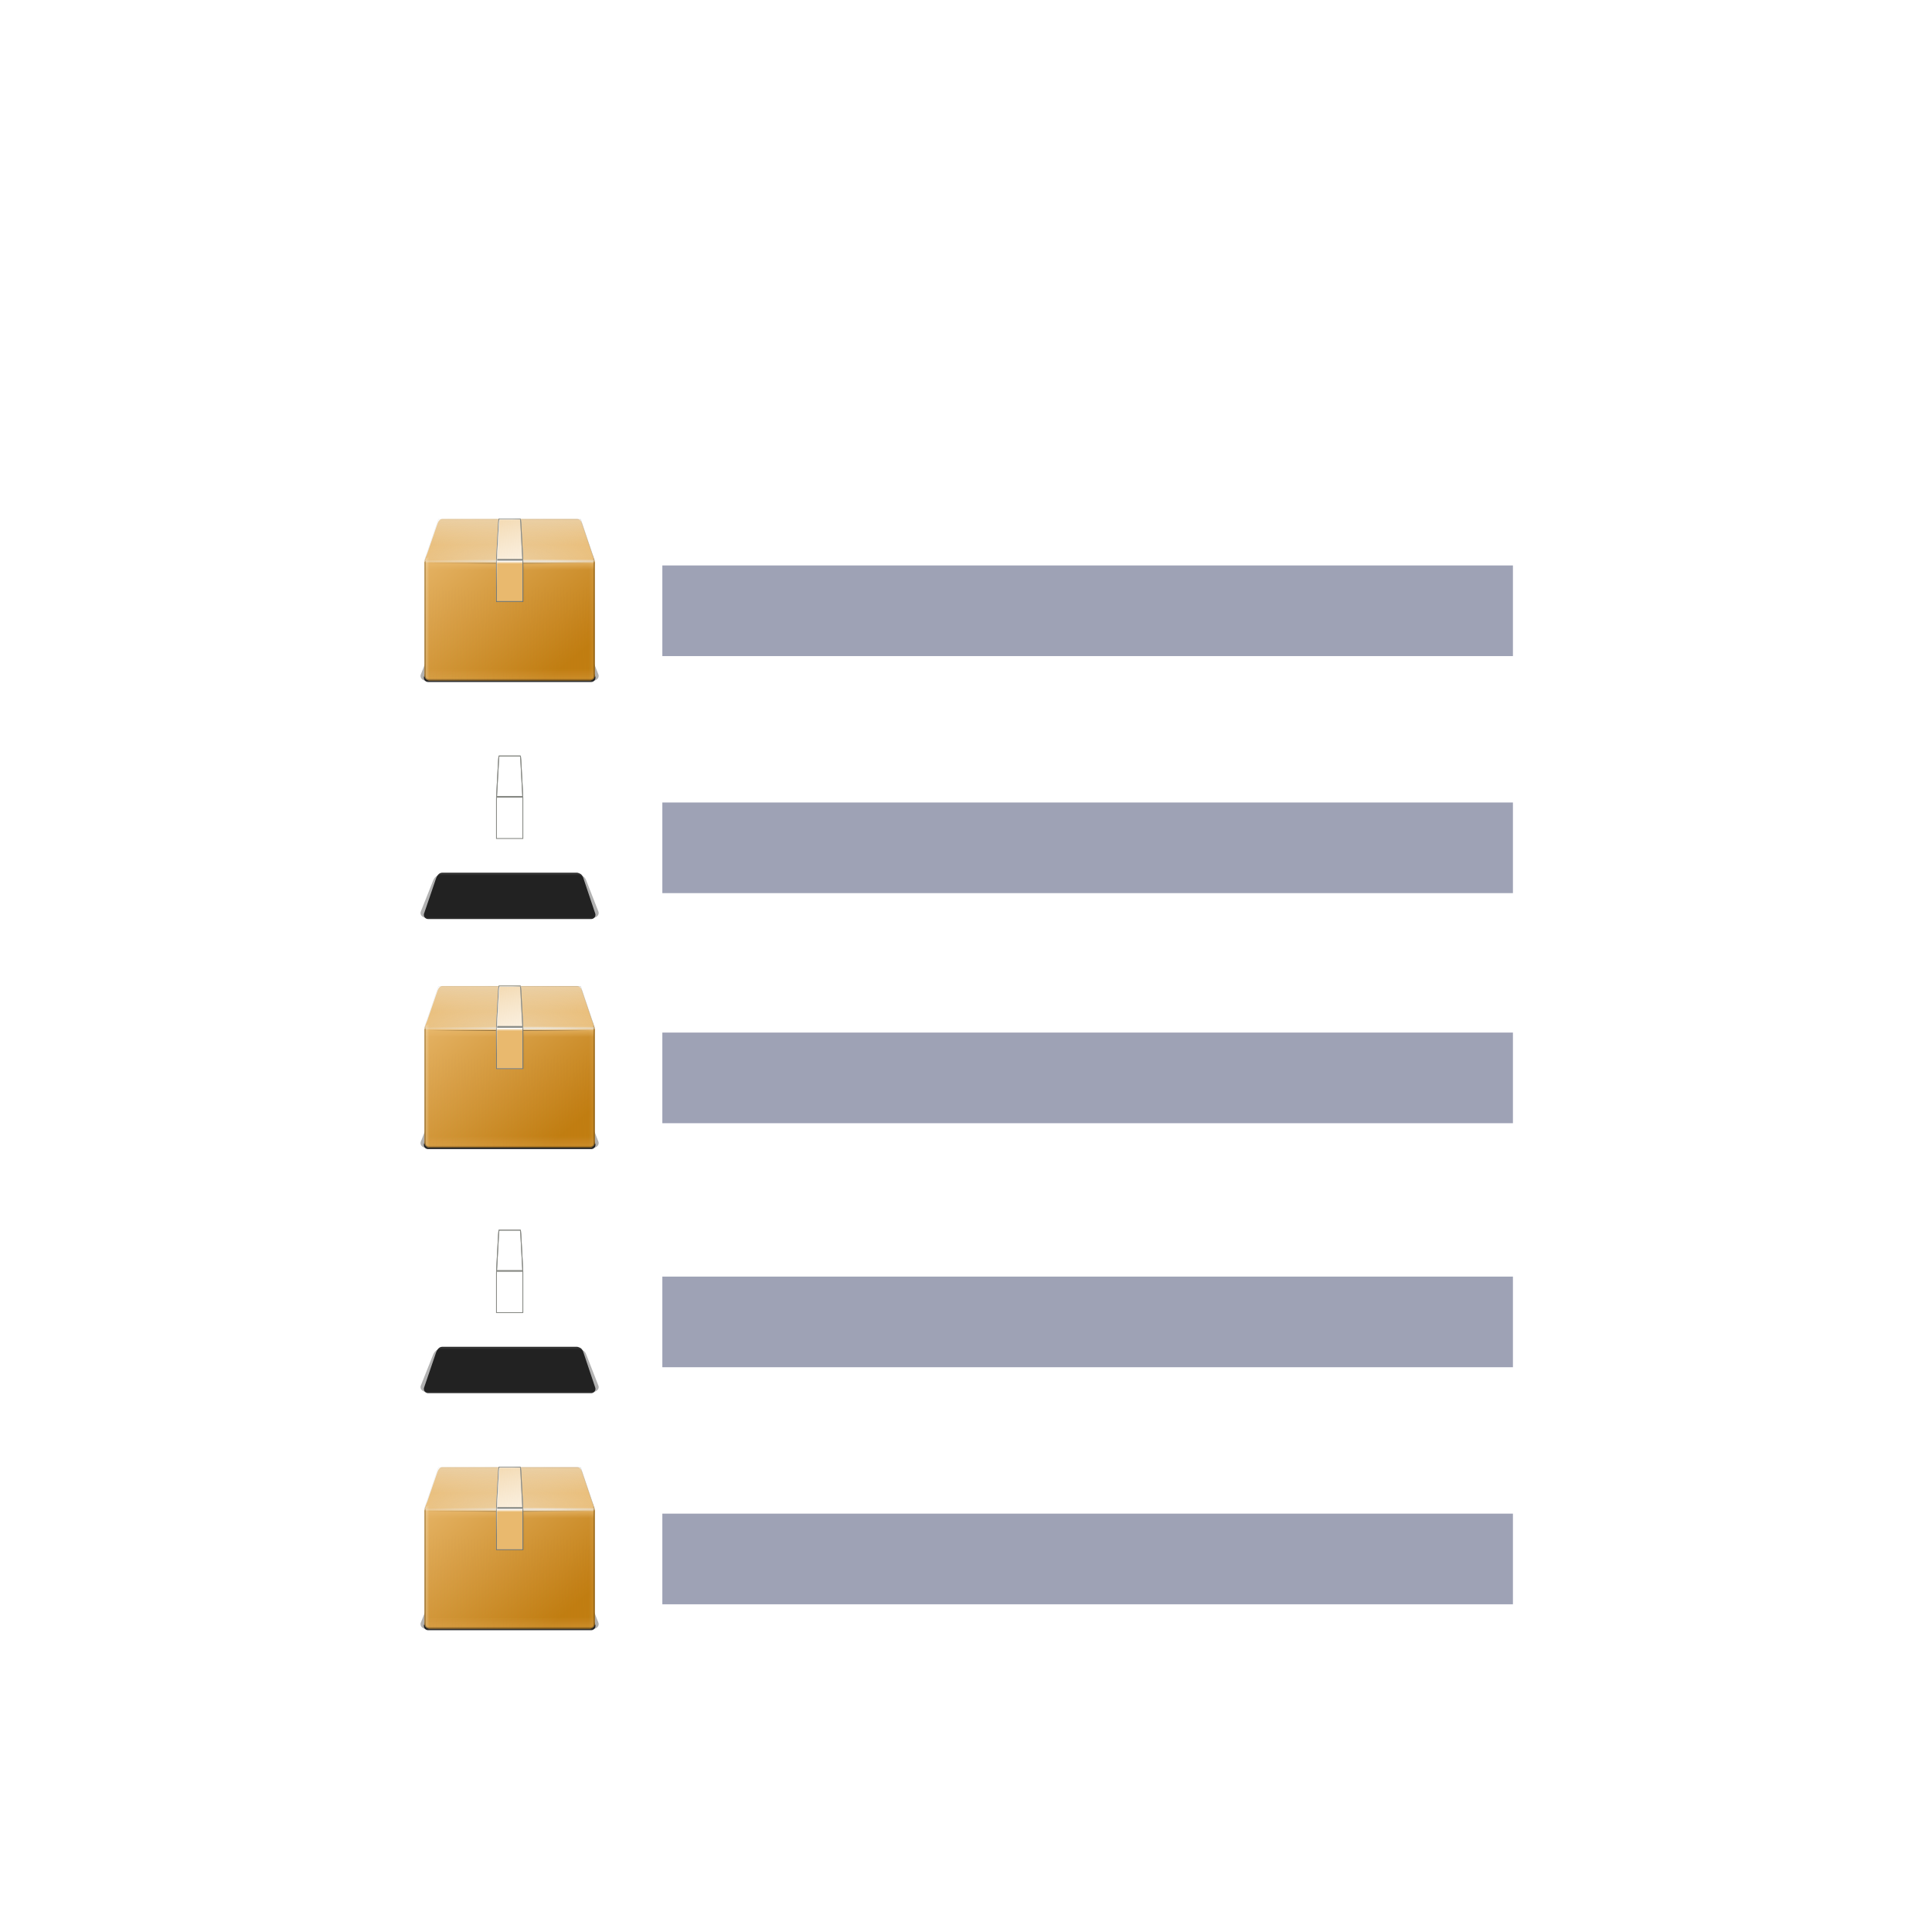 <?xml version="1.0" encoding="UTF-8" standalone="no"?>
<svg id="PaperBorder" xmlns:rdf="http://www.w3.org/1999/02/22-rdf-syntax-ns#" xmlns="http://www.w3.org/2000/svg" viewBox="0 -4.735 277.108 272.372" height="255px" width="255px" version="1.1" xmlns:cc="http://creativecommons.org/ns#" xmlns:xlink="http://www.w3.org/1999/xlink" xmlns:dc="http://purl.org/dc/elements/1.1/">
 <defs>
  <filter id="Shadow_b" style="color-interpolation-filters:sRGB" height="5.779" width="1.326" y="-2.39" x="-.163">
   <feGaussianBlur stdDeviation="11.949"/>
  </filter>
  <filter id="Shadow_a" style="color-interpolation-filters:sRGB" height="3.188" width="1.187" y="-1.094" x="-.093">
   <feGaussianBlur stdDeviation="8.257"/>
  </filter>
  <linearGradient id="a-3" y2="-127.99" gradientUnits="userSpaceOnUse" y1="200.5" x2="-104.07" x1="84">
   <stop offset="0"/>
   <stop style="stop-opacity:0" offset="1"/>
  </linearGradient>
  <filter id="b-2" style="color-interpolation-filters:sRGB">
   <feGaussianBlur stdDeviation="2.43"/>
  </filter>
  <radialGradient id="Paper_n" gradientUnits="userSpaceOnUse" cy="88.983" cx="-80.661" gradientTransform="matrix(25.306,2.1794e-6,-1.0731e-6,12.46,2199.2,-911.49)" r="18">
   <stop style="stop-color:#fff" offset="0"/>
   <stop style="stop-color:#d3d7cf" offset="1"/>
  </radialGradient>
  <radialGradient id="Paper_m" xlink:href="#Paper_a" gradientUnits="userSpaceOnUse" cy="116.47" cx="128.59" gradientTransform="matrix(3.597 -.285 .177 2.23 -355.12 -121.58)" r="92.902"/>
  <linearGradient id="Paper_a">
   <stop style="stop-color:#fff" offset="0"/>
   <stop style="stop-color:#fff;stop-opacity:0" offset="1"/>
  </linearGradient>
  <clipPath id="Paper_y" clipPathUnits="userSpaceOnUse">
   <path style="fill:url(#linearGradient6013) #000000;fill-rule:evenodd" d="m36 19c-0.563 0-1 0.437-1 1v217c0 0.563 0.437 1 1 1h184c0.563 0 1-0.437 1-1v-171c0-13.558-10.86-25.296-16.28-30.719s-17.16-16.281-30.72-16.281h-138z"/>
  </clipPath>
  <filter id="Paper_w" style="color-interpolation-filters:sRGB">
   <feGaussianBlur stdDeviation="2.025"/>
  </filter>
  <radialGradient id="Paper_l" xlink:href="#Paper_a" gradientUnits="userSpaceOnUse" cy="45.297" cx="36" gradientTransform="matrix(0,2.741,-1.88,0,120.78,-78.804)" r="84.203"/>
  <radialGradient id="Paper_k" xlink:href="#Paper_a" gradientUnits="userSpaceOnUse" cy="261.27" cx="127.75" gradientTransform="matrix(1.663 0 0 .34 -84.702 148.57)" r="92.25"/>
  <radialGradient id="Paper_j" xlink:href="#Paper_a" gradientUnits="userSpaceOnUse" cy="31.231" cx="20.48" gradientTransform="matrix(0,1.048,-3.878,0,165.49,13.855)" r="93"/>
  <radialGradient id="Paper_i" xlink:href="#Paper_a" gradientUnits="userSpaceOnUse" cy="236.25" cx="127.75" gradientTransform="matrix(1.571 0 0 1.116 -53.057 .955)" r="92.25"/>
  <radialGradient id="Paper_h" xlink:href="#Paper_b" gradientUnits="userSpaceOnUse" cy="38.58" cx="210.96" gradientTransform="matrix(1.044 0 0 .961 -12.745 6.349)" r="34.234"/>
  <linearGradient id="Paper_b">
   <stop offset="0"/>
   <stop style="stop-opacity:0" offset="1"/>
  </linearGradient>
  <filter id="Paper_x" style="color-interpolation-filters:sRGB" height="1.23" width="1.212" y="-.115" x="-.106">
   <feGaussianBlur stdDeviation="3.022"/>
  </filter>
  <mask id="Paper_o" maskUnits="userSpaceOnUse">
   <path style="fill:#fff;fill-rule:evenodd" d="m36-31c-0.563 0-1 0.437-1 1v217c0 0.563 0.437 1 1 1h184c0.563 0 1-0.437 1-1v-171c0-13.558-12.86-23.296-18.28-28.719s-15.16-18.281-28.72-18.281h-138z"/>
  </mask>
  <filter id="Paper_v" style="color-interpolation-filters:sRGB" height="1.483" width="1.483" y="-.241" x="-.241">
   <feGaussianBlur stdDeviation="4.727"/>
  </filter>
  <radialGradient id="Paper_g" xlink:href="#Paper_b" gradientUnits="userSpaceOnUse" cy="44.213" cx="196.36" gradientTransform="matrix(1 0 0 .989 0 .473)" r="23.763"/>
  <filter id="Paper_u" style="color-interpolation-filters:sRGB">
   <feGaussianBlur stdDeviation="0.272"/>
  </filter>
  <linearGradient id="Paper_q" y2="39.564" xlink:href="#Paper_b" gradientUnits="userSpaceOnUse" x2="196.45" gradientTransform="translate(-1.5,2.521)" y1="52.973" x1="190.98"/>
  <filter id="Paper_t" style="color-interpolation-filters:sRGB" height="1.262" width="1.262" y="-.131" x="-.131">
   <feGaussianBlur stdDeviation="2.566"/>
  </filter>
  <radialGradient id="Paper_f" xlink:href="#Paper_a" gradientUnits="userSpaceOnUse" cy="49.25" cx="190.88" gradientTransform="matrix(1.447,0,0,1.447,-85.751,-21.529)" r="23.5"/>
  <radialGradient id="Paper_e" gradientUnits="userSpaceOnUse" cy="45.75" cx="192.25" gradientTransform="matrix(.597 -.451 1.704 2.257 -.54 29.158)" r="23.5">
   <stop style="stop-color:#fff" offset="0"/>
   <stop style="stop-color:#e6e6e6" offset=".448"/>
   <stop style="stop-color:#cbcbcb" offset=".813"/>
   <stop style="stop-color:#dbdbdb" offset="1"/>
  </radialGradient>
  <radialGradient id="Paper_d" xlink:href="#Paper_a" gradientUnits="userSpaceOnUse" cy="27.786" cx="186.77" gradientTransform="matrix(2.115,0,0,2.928,-207.44,-53.617)" r="8.971"/>
  <filter id="Paper_s" style="color-interpolation-filters:sRGB">
   <feGaussianBlur stdDeviation="0.307"/>
  </filter>
  <radialGradient id="Paper_c" xlink:href="#Paper_a" gradientUnits="userSpaceOnUse" cy="39.762" cx="208.68" gradientTransform="matrix(.997 .073 -.117 1.595 5.2 -29.524)" r="13.625"/>
  <filter id="Paper_r" style="color-interpolation-filters:sRGB" height="1.204" width="1.063" y="-.102" x="-.032">
   <feGaussianBlur stdDeviation="0.359"/>
  </filter>
  <linearGradient id="Paper_p" y2="43.888" xlink:href="#Paper_a" gradientUnits="userSpaceOnUse" x2="189.25" y1="23.662" x1="189.25"/>
  <filter id="Box_cd" y="-.316" width="1.177" height="1.631" x="-.088">
   <feGaussianBlur stdDeviation="7.534"/>
  </filter>
  <filter id="Box_cg">
   <feGaussianBlur stdDeviation="1.281"/>
  </filter>
  <clipPath id="Box_cx" clipPathUnits="userSpaceOnUse">
   <path style="enable-background:new;fill-rule:evenodd" d="m59.875 74.344-16.688 49.531 1.094-0.219c-0.054 0.179-0.118 0.346-0.156 0.531-0.002 0.01 0.002 0.022 0 0.031-0.076 0.382-0.125 0.783-0.125 1.188v133c0 3.324 2.676 6 6 6h188.03c3.324 0 6-2.676 6-6v-133c0-0.693-0.13-1.351-0.344-1.969l0.875 0.438-16.688-49.531h-168z"/>
  </clipPath>
  <linearGradient id="Box_u" y2="76.674" gradientUnits="userSpaceOnUse" x2="52" gradientTransform="translate(14,28.406)" y1="40.482" x1="52">
   <stop style="stop-color:#ebd3ad" offset="0"/>
   <stop style="stop-color:#e9b96e" offset="1"/>
  </linearGradient>
  <linearGradient id="Box_t" y2="64" gradientUnits="userSpaceOnUse" x2="30" gradientTransform="translate(14,28.406)" y1="236" x1="174.02">
   <stop style="stop-color:#c17d11" offset="0"/>
   <stop style="stop-color:#e9b96e" offset="1"/>
  </linearGradient>
  <radialGradient id="Box_d" gradientUnits="userSpaceOnUse" cy="96" cx="136.13" gradientTransform="matrix(1.767 0 0 .024 -63.863 93.689)" r="105.23">
   <stop style="stop-color:#eeeeec" offset="0"/>
   <stop style="stop-color:#e9b96e" offset="1"/>
  </radialGradient>
  <mask id="Box_y" maskUnits="userSpaceOnUse">
   <path style="fill:url(#Box_f);fill-rule:evenodd" d="m33.406 86-2.938 8.656c-0.084 0.185-0.134 0.37-0.188 0.562-0.058 0.188-0.116 0.367-0.156 0.562-0.002 0.01 0.002 0.022 0 0.031-0.075 0.382-0.124 0.783-0.124 1.188v9h200.03v-9c0-0.831-0.166-1.625-0.469-2.344l-2.9-8.656h-193.25z"/>
  </mask>
  <linearGradient id="Box_f" y2="86" gradientUnits="userSpaceOnUse" y1="106" x2="90.25" x1="90.25">
   <stop style="stop-color:#fff;stop-opacity:0" offset="0"/>
   <stop style="stop-color:#fff" offset=".635"/>
   <stop style="stop-color:#fff" offset=".737"/>
   <stop style="stop-color:#fff;stop-opacity:0" offset="1"/>
  </linearGradient>
  <linearGradient id="Box_s" y2="192" xlink:href="#Paper_a" gradientUnits="userSpaceOnUse" x2="35.523" gradientTransform="translate(14,28.406)" y1="192" x1="29.981"/>
  <linearGradient id="Box_r" y2="222.18" gradientUnits="userSpaceOnUse" x2="97" gradientTransform="translate(14,28.406)" y1="236.06" x1="97">
   <stop style="stop-color:#e9b96e" offset="0"/>
   <stop style="stop-color:#e9b96e;stop-opacity:0" offset="1"/>
  </linearGradient>
  <linearGradient id="Box_q" y2="233.38" xlink:href="#Paper_b" gradientUnits="userSpaceOnUse" x2="125.75" gradientTransform="translate(14,28.406)" y1="235.5" x1="125.75"/>
  <linearGradient id="Box_p" y2="172.5" xlink:href="#Paper_a" gradientUnits="userSpaceOnUse" x2="223" gradientTransform="translate(14,28.406)" y1="172.5" x1="230.5"/>
  <linearGradient id="Box_o" y2="101" xlink:href="#Box_w" gradientUnits="userSpaceOnUse" x2="140" y1="300" x1="139"/>
  <linearGradient id="Box_w">
   <stop style="stop-color:#8f5902" offset="0"/>
   <stop style="stop-color:#8f5902;stop-opacity:0" offset="1"/>
  </linearGradient>
  <mask id="Box_bj" maskUnits="userSpaceOnUse">
   <path style="fill:url(#Box_ak);fill-rule:evenodd" d="m36 91c-3.324 0-6 2.676-6 6v133c0 3.324 2.676 6 6 6h188.03c3.324 0 6-2.676 6-6v-133c0-3.324-2.676-6-6-6h-188.03z"/>
  </mask>
  <pattern id="Box_ak" xlink:href="#Box_au" patternTransform="translate(-110,111)"/>
  <pattern id="Box_au" width="15" patternUnits="userSpaceOnUse" patternTransform="translate(-110,111)" height="15">
   <rect style="fill:url(#Box_ap)" height="15" width="15" y="0" x="0"/>
  </pattern>
  <pattern id="Box_ap" xlink:href="#Box_az" patternTransform="scale(.5)"/>
  <pattern id="Box_az" xlink:href="#Box_bf" patternTransform="matrix(.5 0 0 .5 -110 111)"/>
  <pattern id="Box_bf" width="30" patternUnits="userSpaceOnUse" patternTransform="translate(-110,96)" height="30">
   <rect style="fill:url(#Box_e);fill-rule:evenodd" height="30" width="30" y="0" x="0"/>
  </pattern>
  <linearGradient id="Box_e" y2="106" gradientUnits="userSpaceOnUse" y1="106" gradientTransform="matrix(.75 0 0 .75 82.5 -64.5)" x2="-70" x1="-110">
   <stop style="stop-color:#fff" offset="0"/>
   <stop style="stop-color:#fff;stop-opacity:0" offset=".125"/>
   <stop style="stop-color:#fff" offset=".25"/>
   <stop style="stop-color:#fff;stop-opacity:0" offset=".375"/>
   <stop style="stop-color:#fff" offset=".5"/>
   <stop style="stop-color:#fff;stop-opacity:0" offset=".625"/>
   <stop style="stop-color:#fff" offset=".75"/>
   <stop style="stop-color:#fff;stop-opacity:0" offset=".875"/>
   <stop style="stop-color:#fff" offset="1"/>
  </linearGradient>
  <radialGradient id="Box_c" gradientUnits="userSpaceOnUse" cy="96" cx="123.93" gradientTransform="matrix(.566 0 0 .024 84.965 93.689)" r="105.23">
   <stop style="stop-color:#eeeeec" offset="0"/>
   <stop style="stop-color:#fff;stop-opacity:0" offset="1"/>
  </radialGradient>
  <linearGradient id="Box_n" y2="192.14" xlink:href="#Box_w" gradientUnits="userSpaceOnUse" x2="46" y1="192.14" x1="44"/>
  <linearGradient id="Box_m" y2="192.14" xlink:href="#Box_w" gradientUnits="userSpaceOnUse" x2="46" gradientTransform="translate(-287.94)" y1="192.14" x1="44"/>
  <linearGradient id="Box_l" y2="21.5" xlink:href="#Paper_b" gradientUnits="userSpaceOnUse" x2="117" y1="221.5" x1="189"/>
  <filter id="Box_cn">
   <feGaussianBlur stdDeviation="2.161"/>
  </filter>
  <linearGradient id="Box_k" y2="123" xlink:href="#Paper_b" gradientUnits="userSpaceOnUse" x2="-84" gradientTransform="translate(221)" y1="132.9" x1="-84"/>
  <filter id="Box_bx" y="-.04" width="1.244" height="1.08" x="-.122">
   <feGaussianBlur stdDeviation="1.625"/>
  </filter>
  <radialGradient id="Box_b" gradientUnits="userSpaceOnUse" cy="199.67" cx="129.71" gradientTransform="matrix(1.608 0 0 .562 334.96 15.302)" r="100.02">
   <stop style="stop-color:#eeeeec" offset="0"/>
   <stop style="stop-color:#eeeeec;stop-opacity:0" offset="1"/>
  </radialGradient>
  <radialGradient id="Box_a" xlink:href="#Paper_b" gradientUnits="userSpaceOnUse" cy="30.515" cx="554.02" gradientTransform="matrix(1.065 0 0 .009 -40.11 128.13)" r="95.891"/>
  <clipPath id="Box_cr" clipPathUnits="userSpaceOnUse">
   <path style="enable-background:new;fill:#808080;fill-rule:evenodd" d="m-88.625 74c-0.531 0-0.782 3.092-0.938 5.969l-2.344 42.5c-0.053 0.737-0.05 1.52-0.062 2.312h-0.031v47.219h32v-47.219l-0.062-2.312-2.344-43.22c-0.155-2.877-0.407-5.25-0.938-5.25h-25.281z"/>
  </clipPath>
  <linearGradient id="Box_j" y2="127.26" gradientUnits="userSpaceOnUse" y1="120.99" x2="-76" x1="-76">
   <stop style="stop-color:#fff" offset="0"/>
   <stop style="stop-color:#fff" offset=".5"/>
   <stop style="stop-color:#e9b96e" offset="1"/>
  </linearGradient>
  <linearGradient id="Box_i" y2="220" gradientUnits="userSpaceOnUse" y1="13.246" x2="-31.75" x1="-91.906">
   <stop style="stop-color:#e9b96e" offset="0"/>
   <stop style="stop-color:#fff;stop-opacity:0" offset="1"/>
  </linearGradient>
  <linearGradient id="Box_h" y2="126.51" gradientUnits="userSpaceOnUse" y1="121.24" x2="-76" x1="-76">
   <stop style="stop-color:#888a85" offset="0"/>
   <stop style="stop-color:#eeeeec" offset=".5"/>
   <stop style="stop-color:#2e3436" offset="1"/>
  </linearGradient>
  <filter id="Box_af">
   <feGaussianBlur stdDeviation="0.335"/>
  </filter>
  <linearGradient id="Box_g" y2="123.25" xlink:href="#Paper_a" gradientUnits="userSpaceOnUse" x2="-77.5" y1="117.25" x1="-91.25"/>
  <filter id="Boxlines_ce" y="-.316" width="1.177" height="1.631" x="-.088">
   <feGaussianBlur stdDeviation="7.534"/>
  </filter>
  <filter id="Boxlines_cj">
   <feGaussianBlur stdDeviation="1.281"/>
  </filter>
  <clipPath id="Boxlines_cy" clipPathUnits="userSpaceOnUse">
   <path style="enable-background:new;fill-rule:evenodd" d="m59.875 74.344-16.688 49.531 1.094-0.219c-0.054 0.179-0.118 0.346-0.156 0.531-0.002 0.01 0.002 0.022 0 0.031-0.076 0.382-0.125 0.783-0.125 1.188v133c0 3.324 2.676 6 6 6h188.03c3.324 0 6-2.676 6-6v-133c0-0.693-0.13-1.351-0.344-1.969l0.875 0.438-16.688-49.531h-168z"/>
  </clipPath>
  <mask id="Boxlines_ac" maskUnits="userSpaceOnUse">
   <path style="fill:url(#Box_f);fill-rule:evenodd" d="m33.406 86-2.938 8.656c-0.084 0.185-0.134 0.37-0.188 0.562-0.058 0.188-0.116 0.367-0.156 0.562-0.002 0.01 0.002 0.022 0 0.031-0.075 0.382-0.124 0.783-0.124 1.188v9h200.03v-9c0-0.831-0.166-1.625-0.469-2.344l-2.9-8.656h-193.25z"/>
  </mask>
  <mask id="Boxlines_bl" maskUnits="userSpaceOnUse">
   <path style="fill:url(#Boxlines_am);fill-rule:evenodd" d="m36 91c-3.324 0-6 2.676-6 6v133c0 3.324 2.676 6 6 6h188.03c3.324 0 6-2.676 6-6v-133c0-3.324-2.676-6-6-6h-188.03z"/>
  </mask>
  <pattern id="Boxlines_am" xlink:href="#Boxlines_aw" patternTransform="translate(-110,111)"/>
  <pattern id="Boxlines_aw" width="15" patternUnits="userSpaceOnUse" patternTransform="translate(-110,111)" height="15">
   <rect style="fill:url(#Boxlines_ar)" height="15" width="15" y="0" x="0"/>
  </pattern>
  <pattern id="Boxlines_ar" xlink:href="#Boxlines_bb" patternTransform="scale(.5)"/>
  <pattern id="Boxlines_bb" xlink:href="#Boxlines_bg" patternTransform="matrix(.5 0 0 .5 -110 111)"/>
  <pattern id="Boxlines_bg" width="30" patternUnits="userSpaceOnUse" patternTransform="translate(-110,96)" height="30">
   <rect style="fill:url(#Box_e);fill-rule:evenodd" height="30" width="30" y="0" x="0"/>
  </pattern>
  <filter id="Boxlines_co">
   <feGaussianBlur stdDeviation="2.161"/>
  </filter>
  <filter id="Boxlines_bz" y="-.04" width="1.244" height="1.08" x="-.122">
   <feGaussianBlur stdDeviation="1.625"/>
  </filter>
  <clipPath id="Boxlines_ct" clipPathUnits="userSpaceOnUse">
   <path style="enable-background:new;fill:#808080;fill-rule:evenodd" d="m-88.625 74c-0.531 0-0.782 3.092-0.938 5.969l-2.344 42.5c-0.053 0.737-0.05 1.52-0.062 2.312h-0.031v47.219h32v-47.219l-0.062-2.312-2.344-43.22c-0.155-2.877-0.407-5.25-0.938-5.25h-25.281z"/>
  </clipPath>
  <filter id="Boxlines_ah">
   <feGaussianBlur stdDeviation="0.335"/>
  </filter>
  <filter id="Boxlines_cc" y="-.316" width="1.177" height="1.631" x="-.088">
   <feGaussianBlur stdDeviation="7.534"/>
  </filter>
  <filter id="Boxlines_ch">
   <feGaussianBlur stdDeviation="1.281"/>
  </filter>
  <clipPath id="Boxlines_cv" clipPathUnits="userSpaceOnUse">
   <path style="enable-background:new;fill-rule:evenodd" d="m59.875 74.344-16.688 49.531 1.094-0.219c-0.054 0.179-0.118 0.346-0.156 0.531-0.002 0.01 0.002 0.022 0 0.031-0.076 0.382-0.125 0.783-0.125 1.188v133c0 3.324 2.676 6 6 6h188.03c3.324 0 6-2.676 6-6v-133c0-0.693-0.13-1.351-0.344-1.969l0.875 0.438-16.688-49.531h-168z"/>
  </clipPath>
  <mask id="Boxlines_ab" maskUnits="userSpaceOnUse">
   <path style="fill:url(#Box_f);fill-rule:evenodd" d="m33.406 86-2.938 8.656c-0.084 0.185-0.134 0.37-0.188 0.562-0.058 0.188-0.116 0.367-0.156 0.562-0.002 0.01 0.002 0.022 0 0.031-0.075 0.382-0.124 0.783-0.124 1.188v9h200.03v-9c0-0.831-0.166-1.625-0.469-2.344l-2.9-8.656h-193.25z"/>
  </mask>
  <mask id="Boxlines_bk" maskUnits="userSpaceOnUse">
   <path style="fill:url(#Boxlines_al);fill-rule:evenodd" d="m36 91c-3.324 0-6 2.676-6 6v133c0 3.324 2.676 6 6 6h188.03c3.324 0 6-2.676 6-6v-133c0-3.324-2.676-6-6-6h-188.03z"/>
  </mask>
  <pattern id="Boxlines_al" xlink:href="#Boxlines_as" patternTransform="translate(-110,111)"/>
  <pattern id="Boxlines_as" width="15" patternUnits="userSpaceOnUse" patternTransform="translate(-110,111)" height="15">
   <rect style="fill:url(#Boxlines_an)" height="15" width="15" y="0" x="0"/>
  </pattern>
  <pattern id="Boxlines_an" xlink:href="#Boxlines_ax" patternTransform="scale(.5)"/>
  <pattern id="Boxlines_ax" xlink:href="#Boxlines_bd" patternTransform="matrix(.5 0 0 .5 -110 111)"/>
  <pattern id="Boxlines_bd" width="30" patternUnits="userSpaceOnUse" patternTransform="translate(-110,96)" height="30">
   <rect style="fill:url(#Box_e);fill-rule:evenodd" height="30" width="30" y="0" x="0"/>
  </pattern>
  <filter id="Boxlines_cl">
   <feGaussianBlur stdDeviation="2.161"/>
  </filter>
  <filter id="Boxlines_by" y="-.04" width="1.244" height="1.08" x="-.122">
   <feGaussianBlur stdDeviation="1.625"/>
  </filter>
  <clipPath id="Boxlines_cs" clipPathUnits="userSpaceOnUse">
   <path style="enable-background:new;fill:#808080;fill-rule:evenodd" d="m-88.625 74c-0.531 0-0.782 3.092-0.938 5.969l-2.344 42.5c-0.053 0.737-0.05 1.52-0.062 2.312h-0.031v47.219h32v-47.219l-0.062-2.312-2.344-43.22c-0.155-2.877-0.407-5.25-0.938-5.25h-25.281z"/>
  </clipPath>
  <filter id="Boxlines_ag">
   <feGaussianBlur stdDeviation="0.335"/>
  </filter>
  <filter id="Boxlines_cd" y="-.316" width="1.177" height="1.631" x="-.088">
   <feGaussianBlur stdDeviation="7.534"/>
  </filter>
  <filter id="Boxlines_cg">
   <feGaussianBlur stdDeviation="1.281"/>
  </filter>
  <clipPath id="Boxlines_cx" clipPathUnits="userSpaceOnUse">
   <path style="enable-background:new;fill-rule:evenodd" d="m59.875 74.344-16.688 49.531 1.094-0.219c-0.054 0.179-0.118 0.346-0.156 0.531-0.002 0.01 0.002 0.022 0 0.031-0.076 0.382-0.125 0.783-0.125 1.188v133c0 3.324 2.676 6 6 6h188.03c3.324 0 6-2.676 6-6v-133c0-0.693-0.13-1.351-0.344-1.969l0.875 0.438-16.688-49.531h-168z"/>
  </clipPath>
  <mask id="Boxlines_y" maskUnits="userSpaceOnUse">
   <path style="fill:url(#Box_f);fill-rule:evenodd" d="m33.406 86-2.938 8.656c-0.084 0.185-0.134 0.37-0.188 0.562-0.058 0.188-0.116 0.367-0.156 0.562-0.002 0.01 0.002 0.022 0 0.031-0.075 0.382-0.124 0.783-0.124 1.188v9h200.03v-9c0-0.831-0.166-1.625-0.469-2.344l-2.9-8.656h-193.25z"/>
  </mask>
  <mask id="Boxlines_bj" maskUnits="userSpaceOnUse">
   <path style="fill:url(#Boxlines_ak);fill-rule:evenodd" d="m36 91c-3.324 0-6 2.676-6 6v133c0 3.324 2.676 6 6 6h188.03c3.324 0 6-2.676 6-6v-133c0-3.324-2.676-6-6-6h-188.03z"/>
  </mask>
  <pattern id="Boxlines_ak" xlink:href="#Boxlines_au" patternTransform="translate(-110,111)"/>
  <pattern id="Boxlines_au" width="15" patternUnits="userSpaceOnUse" patternTransform="translate(-110,111)" height="15">
   <rect style="fill:url(#Boxlines_ap)" height="15" width="15" y="0" x="0"/>
  </pattern>
  <pattern id="Boxlines_ap" xlink:href="#Boxlines_az" patternTransform="scale(.5)"/>
  <pattern id="Boxlines_az" xlink:href="#Boxlines_bf" patternTransform="matrix(.5 0 0 .5 -110 111)"/>
  <pattern id="Boxlines_bf" width="30" patternUnits="userSpaceOnUse" patternTransform="translate(-110,96)" height="30">
   <rect style="fill:url(#Box_e);fill-rule:evenodd" height="30" width="30" y="0" x="0"/>
  </pattern>
  <filter id="Boxlines_cn">
   <feGaussianBlur stdDeviation="2.161"/>
  </filter>
  <filter id="Boxlines_bx" y="-.04" width="1.244" height="1.08" x="-.122">
   <feGaussianBlur stdDeviation="1.625"/>
  </filter>
  <clipPath id="Boxlines_cr" clipPathUnits="userSpaceOnUse">
   <path style="enable-background:new;fill:#808080;fill-rule:evenodd" d="m-88.625 74c-0.531 0-0.782 3.092-0.938 5.969l-2.344 42.5c-0.053 0.737-0.05 1.52-0.062 2.312h-0.031v47.219h32v-47.219l-0.062-2.312-2.344-43.22c-0.155-2.877-0.407-5.25-0.938-5.25h-25.281z"/>
  </clipPath>
  <filter id="Boxlines_af">
   <feGaussianBlur stdDeviation="0.335"/>
  </filter>
  <filter id="Boxlines_cb" y="-.316" width="1.177" height="1.631" x="-.088">
   <feGaussianBlur stdDeviation="7.534"/>
  </filter>
  <filter id="Boxlines_ci">
   <feGaussianBlur stdDeviation="1.281"/>
  </filter>
  <clipPath id="Boxlines_cu" clipPathUnits="userSpaceOnUse">
   <path style="enable-background:new;fill-rule:evenodd" d="m59.875 74.344-16.688 49.531 1.094-0.219c-0.054 0.179-0.118 0.346-0.156 0.531-0.002 0.01 0.002 0.022 0 0.031-0.076 0.382-0.125 0.783-0.125 1.188v133c0 3.324 2.676 6 6 6h188.03c3.324 0 6-2.676 6-6v-133c0-0.693-0.13-1.351-0.344-1.969l0.875 0.438-16.688-49.531h-168z"/>
  </clipPath>
  <mask id="Boxlines_z" maskUnits="userSpaceOnUse">
   <path style="fill:url(#Box_f);fill-rule:evenodd" d="m33.406 86-2.938 8.656c-0.084 0.185-0.134 0.37-0.188 0.562-0.058 0.188-0.116 0.367-0.156 0.562-0.002 0.01 0.002 0.022 0 0.031-0.075 0.382-0.124 0.783-0.124 1.188v9h200.03v-9c0-0.831-0.166-1.625-0.469-2.344l-2.9-8.656h-193.25z"/>
  </mask>
  <mask id="Boxlines_bh" maskUnits="userSpaceOnUse">
   <path style="fill:url(#Boxlines_ai);fill-rule:evenodd" d="m36 91c-3.324 0-6 2.676-6 6v133c0 3.324 2.676 6 6 6h188.03c3.324 0 6-2.676 6-6v-133c0-3.324-2.676-6-6-6h-188.03z"/>
  </mask>
  <pattern id="Boxlines_ai" xlink:href="#Boxlines_at" patternTransform="translate(-110,111)"/>
  <pattern id="Boxlines_at" width="15" patternUnits="userSpaceOnUse" patternTransform="translate(-110,111)" height="15">
   <rect style="fill:url(#Boxlines_aq)" height="15" width="15" y="0" x="0"/>
  </pattern>
  <pattern id="Boxlines_aq" xlink:href="#Boxlines_ba" patternTransform="scale(.5)"/>
  <pattern id="Boxlines_ba" xlink:href="#Boxlines_be" patternTransform="matrix(.5 0 0 .5 -110 111)"/>
  <pattern id="Boxlines_be" width="30" patternUnits="userSpaceOnUse" patternTransform="translate(-110,96)" height="30">
   <rect style="fill:url(#Box_e);fill-rule:evenodd" height="30" width="30" y="0" x="0"/>
  </pattern>
  <filter id="Boxlines_ck">
   <feGaussianBlur stdDeviation="2.161"/>
  </filter>
  <filter id="Boxlines_bv" y="-.04" width="1.244" height="1.08" x="-.122">
   <feGaussianBlur stdDeviation="1.625"/>
  </filter>
  <clipPath id="Boxlines_cq" clipPathUnits="userSpaceOnUse">
   <path style="enable-background:new;fill:#808080;fill-rule:evenodd" d="m-88.625 74c-0.531 0-0.782 3.092-0.938 5.969l-2.344 42.5c-0.053 0.737-0.05 1.52-0.062 2.312h-0.031v47.219h32v-47.219l-0.062-2.312-2.344-43.22c-0.155-2.877-0.407-5.25-0.938-5.25h-25.281z"/>
  </clipPath>
  <filter id="Boxlines_ae">
   <feGaussianBlur stdDeviation="0.335"/>
  </filter>
  <filter id="Boxlines_ca" y="-.316" width="1.177" height="1.631" x="-.088">
   <feGaussianBlur stdDeviation="7.534"/>
  </filter>
  <filter id="Boxlines_cf">
   <feGaussianBlur stdDeviation="1.281"/>
  </filter>
  <clipPath id="Boxlines_cw" clipPathUnits="userSpaceOnUse">
   <path style="enable-background:new;fill-rule:evenodd" d="m59.875 74.344-16.688 49.531 1.094-0.219c-0.054 0.179-0.118 0.346-0.156 0.531-0.002 0.01 0.002 0.022 0 0.031-0.076 0.382-0.125 0.783-0.125 1.188v133c0 3.324 2.676 6 6 6h188.03c3.324 0 6-2.676 6-6v-133c0-0.693-0.13-1.351-0.344-1.969l0.875 0.438-16.688-49.531h-168z"/>
  </clipPath>
  <mask id="Boxlines_aa" maskUnits="userSpaceOnUse">
   <path style="fill:url(#Box_f);fill-rule:evenodd" d="m33.406 86-2.938 8.656c-0.084 0.185-0.134 0.37-0.188 0.562-0.058 0.188-0.116 0.367-0.156 0.562-0.002 0.01 0.002 0.022 0 0.031-0.075 0.382-0.124 0.783-0.124 1.188v9h200.03v-9c0-0.831-0.166-1.625-0.469-2.344l-2.9-8.656h-193.25z"/>
  </mask>
  <mask id="Boxlines_bi" maskUnits="userSpaceOnUse">
   <path style="fill:url(#Boxlines_aj);fill-rule:evenodd" d="m36 91c-3.324 0-6 2.676-6 6v133c0 3.324 2.676 6 6 6h188.03c3.324 0 6-2.676 6-6v-133c0-3.324-2.676-6-6-6h-188.03z"/>
  </mask>
  <pattern id="Boxlines_aj" xlink:href="#Boxlines_av" patternTransform="translate(-110,111)"/>
  <pattern id="Boxlines_av" width="15" patternUnits="userSpaceOnUse" patternTransform="translate(-110,111)" height="15">
   <rect style="fill:url(#Boxlines_ao)" height="15" width="15" y="0" x="0"/>
  </pattern>
  <pattern id="Boxlines_ao" xlink:href="#Boxlines_ay" patternTransform="scale(.5)"/>
  <pattern id="Boxlines_ay" xlink:href="#Boxlines_bc" patternTransform="matrix(.5 0 0 .5 -110 111)"/>
  <pattern id="Boxlines_bc" width="30" patternUnits="userSpaceOnUse" patternTransform="translate(-110,96)" height="30">
   <rect style="fill:url(#Box_e);fill-rule:evenodd" height="30" width="30" y="0" x="0"/>
  </pattern>
  <filter id="Boxlines_cm">
   <feGaussianBlur stdDeviation="2.161"/>
  </filter>
  <filter id="Boxlines_bw" y="-.04" width="1.244" height="1.08" x="-.122">
   <feGaussianBlur stdDeviation="1.625"/>
  </filter>
  <clipPath id="Boxlines_cp" clipPathUnits="userSpaceOnUse">
   <path style="enable-background:new;fill:#808080;fill-rule:evenodd" d="m-88.625 74c-0.531 0-0.782 3.092-0.938 5.969l-2.344 42.5c-0.053 0.737-0.05 1.52-0.062 2.312h-0.031v47.219h32v-47.219l-0.062-2.312-2.344-43.22c-0.155-2.877-0.407-5.25-0.938-5.25h-25.281z"/>
  </clipPath>
  <filter id="Boxlines_ad">
   <feGaussianBlur stdDeviation="0.335"/>
  </filter>
  <linearGradient id="linearGradient9707" y2="76.674" xlink:href="#Box_u" gradientUnits="userSpaceOnUse" y1="40.482" gradientTransform="translate(14,28.406)" x2="52" x1="52"/>
  <linearGradient id="linearGradient9709" y2="64" xlink:href="#Box_t" gradientUnits="userSpaceOnUse" y1="236" gradientTransform="translate(14,28.406)" x2="30" x1="174.02"/>
  <radialGradient id="radialGradient9711" xlink:href="#Box_d" gradientUnits="userSpaceOnUse" cy="96" cx="136.13" gradientTransform="matrix(1.767 0 0 .024 -63.863 93.689)" r="105.23"/>
  <linearGradient id="linearGradient9715" y2="222.18" xlink:href="#Box_r" gradientUnits="userSpaceOnUse" y1="236.06" gradientTransform="translate(14,28.406)" x2="97" x1="97"/>
  <radialGradient id="radialGradient9723" xlink:href="#Box_c" gradientUnits="userSpaceOnUse" cy="96" cx="123.93" gradientTransform="matrix(.566 0 0 .024 84.965 93.689)" r="105.23"/>
  <radialGradient id="radialGradient9733" xlink:href="#Box_b" gradientUnits="userSpaceOnUse" cy="199.67" cx="129.71" gradientTransform="matrix(1.608 0 0 .562 334.96 15.302)" r="100.02"/>
  <linearGradient id="linearGradient9737" y2="127.26" xlink:href="#Box_j" gradientUnits="userSpaceOnUse" y1="120.99" x2="-76" x1="-76"/>
  <linearGradient id="linearGradient9739" y2="220" xlink:href="#Box_i" gradientUnits="userSpaceOnUse" y1="13.246" x2="-31.75" x1="-91.906"/>
  <linearGradient id="linearGradient9741" y2="126.51" xlink:href="#Box_h" gradientUnits="userSpaceOnUse" y1="121.24" x2="-76" x1="-76"/>
  <filter id="filter5735" y="-.163" width="1.254" x="-.127" height="1.326">
   <feGaussianBlur stdDeviation="12.915"/>
  </filter>
  <linearGradient id="linearGradient5988" x1="57.214" xlink:href="#linearGradient5641" gradientUnits="userSpaceOnUse" y1="179.58" gradientTransform="matrix(.613 0 0 .613 62.113 79.466)" x2="93.291" y2="177.24"/>
  <linearGradient id="linearGradient5641">
   <stop style="stop-color:#b5b5b5" offset="0"/>
   <stop style="stop-color:#868686" offset=".5"/>
   <stop style="stop-color:#c7c7c7" offset="1"/>
  </linearGradient>
  <linearGradient id="linearGradient5974" x1="38.891" gradientUnits="userSpaceOnUse" y1="145.83" gradientTransform="matrix(.613 0 0 .613 62.113 79.466)" x2="59.22" y2="145.89">
   <stop style="stop-color:#e3e3e3" offset="0"/>
   <stop style="stop-color:#b2b2b2" offset=".5"/>
   <stop style="stop-color:#d6d6d6" offset="1"/>
  </linearGradient>
  <linearGradient id="linearGradient5733" x1="80.964" xlink:href="#linearGradient5641" gradientUnits="userSpaceOnUse" y1="195.33" gradientTransform="matrix(.613 0 0 .613 62.113 79.466)" x2="108.54" y2="195.74"/>
  <linearGradient id="linearGradient5723" x1="199.5" xlink:href="#linearGradient5641" gradientUnits="userSpaceOnUse" y1="114.25" gradientTransform="matrix(.613 0 0 .613 62.113 79.466)" x2="228.25" y2="113"/>
  <linearGradient id="linearGradient5717" x1="192" xlink:href="#linearGradient5641" gradientUnits="userSpaceOnUse" y1="146.25" gradientTransform="matrix(.613 0 0 .613 62.113 79.466)" x2="225.75" y2="145.25"/>
  <linearGradient id="linearGradient5635" x1="184" xlink:href="#linearGradient5615" gradientUnits="userSpaceOnUse" y1="166" gradientTransform="matrix(.613 0 0 .613 62.113 79.466)" x2="215.5" y2="170.25"/>
  <linearGradient id="linearGradient5615">
   <stop style="stop-color:#717171" offset="0"/>
   <stop style="stop-color:#ccc" offset="1"/>
  </linearGradient>
  <linearGradient id="linearGradient5729" x1="116.83" xlink:href="#linearGradient5641" gradientUnits="userSpaceOnUse" y1="194.84" gradientTransform="matrix(.613 0 0 .613 62.113 79.466)" x2="145.66" y2="194.84"/>
  <linearGradient id="linearGradient5585" x1="134.34" gradientUnits="userSpaceOnUse" y1="71.5" gradientTransform="matrix(.613 0 0 .613 62.113 63.532)" x2="171.66" y2="212.5">
   <stop style="stop-color:#eddee1" offset="0"/>
   <stop style="stop-color:#cb9ea7" offset="1"/>
  </linearGradient>
  <linearGradient id="linearGradient5639" x1="153.25" xlink:href="#linearGradient5641" gradientUnits="userSpaceOnUse" y1="202.75" gradientTransform="matrix(.613 0 0 .613 62.113 79.466)" x2="184.25" y2="201.75"/>
  <radialGradient id="radialGradient5603" xlink:href="#linearGradient5597" gradientUnits="userSpaceOnUse" cy="73.568" cx="-88.308" gradientTransform="matrix(.421 .139 -.073 .221 127.94 134.01)" r="101.66"/>
  <linearGradient id="linearGradient5597">
   <stop style="stop-color:#717171" offset="0"/>
   <stop style="stop-color:#717171;stop-opacity:0" offset="1"/>
  </linearGradient>
  <radialGradient id="radialGradient5607" xlink:href="#linearGradient5597" gradientUnits="userSpaceOnUse" cy="165.91" cx="147.51" gradientTransform="matrix(.439 .181 -.088 .215 134.61 97.131)" r="101.66"/>
  <linearGradient id="linearGradient5621" x1="172.43" xlink:href="#linearGradient5615" gradientUnits="userSpaceOnUse" y1="202.57" gradientTransform="matrix(.613 0 0 .613 62.113 79.466)" x2="152.25" y2="202.57"/>
  <linearGradient id="linearGradient5627" x1="201" xlink:href="#linearGradient5615" gradientUnits="userSpaceOnUse" y1="189" gradientTransform="matrix(.613 0 0 .613 62.113 79.466)" x2="145" y2="212.5"/>
  <linearGradient id="linearGradient5631" x1="228.5" xlink:href="#linearGradient5615" gradientUnits="userSpaceOnUse" y1="149.5" gradientTransform="matrix(.613 0 0 .613 62.113 79.466)" x2="141" y2="202.5"/>
  <linearGradient id="linearGradient5699" x1="65" gradientUnits="userSpaceOnUse" y1="95" gradientTransform="matrix(.607 0 0 .613 63.278 79.466)" x2="190" y2="95">
   <stop style="stop-color:#c9c9c9" offset="0"/>
   <stop style="stop-color:#939393" offset=".321"/>
   <stop style="stop-color:#d1d1d1" offset=".75"/>
   <stop style="stop-color:#b2b2b2" offset="1"/>
  </linearGradient>
  <radialGradient id="radialGradient5713" gradientUnits="userSpaceOnUse" cy="48.968" cx="69.515" gradientTransform="matrix(.863 -.863 .449 .448 78.84 158.25)" r="101.66">
   <stop style="stop-color:#e8e8e8" offset="0"/>
   <stop style="stop-color:#717171;stop-opacity:0" offset="1"/>
  </radialGradient>
  <linearGradient id="linearGradient5893" x1="147.25" xlink:href="#Paper_a" gradientUnits="userSpaceOnUse" y1="195.62" gradientTransform="matrix(.613 0 0 .613 62.113 78.853)" x2="148.75" y2="218.88"/>
  <linearGradient id="linearGradient5903" x1="115" gradientUnits="userSpaceOnUse" y1="205.75" gradientTransform="matrix(.613 0 0 .613 62.113 79.466)" x2="124.5" y2="206">
   <stop style="stop-color:#cecece" offset="0"/>
   <stop style="stop-color:#a0a0a0" offset="1"/>
  </linearGradient>
  <linearGradient id="linearGradient5984" x1="63.213" xlink:href="#linearGradient5978" gradientUnits="userSpaceOnUse" y1="180.76" gradientTransform="matrix(.613 0 0 .613 62.113 79.466)" x2="83.841" y2="193.12"/>
  <linearGradient id="linearGradient5978">
   <stop style="stop-color:#f5f5f5" offset="0"/>
   <stop style="stop-color:#c7c7c7" offset="1"/>
  </linearGradient>
  <linearGradient id="linearGradient5976" x1="42" xlink:href="#linearGradient5978" gradientUnits="userSpaceOnUse" y1="172.62" gradientTransform="matrix(.613 0 0 .613 62.113 79.466)" x2="55.911" y2="172.62"/>
  <linearGradient id="linearGradient5759" x1="31.071" xlink:href="#Paper_a" gradientUnits="userSpaceOnUse" y1="36.879" gradientTransform="matrix(3.087,0,0,3.087,64.247,83.199)" x2="30.947" y2="11.328"/>
  <linearGradient id="linearGradient5751" x1="26.934" xlink:href="#Paper_a" gradientUnits="userSpaceOnUse" y1="5.528" gradientTransform="matrix(3.183,0,0,3.185,61.872,81.145)" x2="26.934" y2="28.598"/>
 </defs>
 <g>
  <g transform="translate(2.6906e-7 -0)">
   <g style="enable-background:new" transform="matrix(.122 0 0 .122 6 194)">
    <g style="enable-background:new" transform="translate(166,2)">
     <path style="opacity:.55;filter:url(#Boxlines_ce);enable-background:new;fill-rule:evenodd" transform="matrix(1.024 0 0 .878 250.82 52.877)" d="m51 183.87c-0.774 0-2.418 0.157-3.84 0.943-1.422 0.786-2.041 1.607-2.447 2.088-1.322 1.564-1.898 2.921-2.42 4.391a6.352 6.352 0 0 0 -0.305 0.723l-13.906 40.75a6.352 6.352 0 0 0 6.012 8.402h191.81a6.352 6.352 0 0 0 6.023 -8.369l-13.906-41.5a6.352 6.352 0 0 0 -0.002 -0.004c-0.614-1.828-1.237-3.308-2.883-4.947-0.782-0.778-4.38-2.477-6.107-2.477h-158.03zm-7.459 5.672a6.352 6.352 0 0 0 -0.039 0.043l0.006-0.01c0.01-0.01 0.022-0.022 0.033-0.033z"/>
     <path style="opacity:.9;filter:url(#Boxlines_cj);enable-background:new;fill-rule:evenodd" transform="translate(254,26.406)" d="m51 185.27c-0.677 0-2.008 0.129-3.162 0.768s-1.678 1.322-2.055 1.768c-1.148 1.357-1.702 2.639-2.199 4.033a4.95 4.95 0 0 0 -0.268 0.627l-13.906 40.75a4.95 4.95 0 0 0 4.684 6.547h191.81a4.95 4.95 0 0 0 4.693 -6.521l-13.906-41.5a4.95 4.95 0 0 0 -0.002 -0.004c-0.564-1.681-1.161-3.024-2.543-4.4-0.709-0.706-3.573-2.066-5.117-2.066h-158.03z"/>
    </g>
    <g style="enable-background:new" transform="translate(406,2)" clip-path="url(#Boxlines_cy)">
     <g>
      <path style="fill-rule:evenodd;fill:url(#linearGradient9707)" d="m65 74.438c-3.324 0-5.029 3.114-6 6l-14.531 42.625c-0.334 0.739-0.39 1.548-0.469 2.344h200.03l-0.469-2.344-14.531-43.344c-0.969-2.887-2.676-5.281-6-5.281l-158.03 0.007z"/>
      <path style="fill-rule:evenodd;fill:url(#linearGradient9709)" d="m50 119.41c-3.324 0-6 2.676-6 6v133c0 3.324 2.676 6 6 6h188.03c3.324 0 6-2.676 6-6v-133c0-3.324-2.676-6-6-6h-188.03z"/>
      <rect style="fill:url(#radialGradient9711);fill-rule:evenodd" mask="url(#Boxlines_ac)" transform="translate(14,28.406)" height="40" width="210.45" y="76" x="25"/>
      <path style="opacity:.332;fill-rule:evenodd;fill:url(#Box_s)" d="m50 119.41c-3.324 0-6 2.676-6 6v133c0 3.324 2.676 6 6 6h18.031c3.324 0 6-2.676 6-6v-133c0-3.324-2.676-6-6-6h-18.031z"/>
      <path style="opacity:.287;fill-rule:evenodd;fill:url(#linearGradient9715)" d="m50 219.41c-3.324 0-6 2.676-6 6v33c0 3.324 2.676 6 6 6h188.03c3.324 0 6-2.676 6-6v-33c0-3.324-2.676-6-6-6h-188.03z"/>
      <path style="opacity:.208;fill-rule:evenodd;fill:url(#Box_q)" d="m50 239.41c-3.324 0-6 2.676-6 6v13c0 3.324 2.676 6 6 6h188.03c3.324 0 6-2.676 6-6v-13c0-3.324-2.676-6-6-6h-188.03z"/>
      <path style="opacity:.1;fill-rule:evenodd;fill:url(#Box_p)" d="m230 123.41c-3.324 0-6 2.676-6 6v129c0 3.324 2.676 6 6 6h8.031c3.324 0 6-2.676 6-6v-129c0-3.324-2.676-6-6-6h-8.031z"/>
      <rect style="opacity:.15;fill-rule:evenodd;fill:url(#Box_o)" clip-path="none" mask="url(#Boxlines_bl)" transform="translate(14,30.406)" height="149.5" width="210.5" y="91" x="25"/>
      <rect style="opacity:.685;enable-background:new;fill:url(#radialGradient9723);fill-rule:evenodd" mask="url(#Boxlines_ac)" transform="translate(14,28.406)" height="40" width="210.45" y="76" x="25"/>
      <rect style="opacity:.743;fill:url(#Box_n)" rx="2.008" ry="2.059" height="138.19" width="4.058" y="123.75" x="44"/>
      <rect ry="2.059" style="opacity:.775;enable-background:new;fill:url(#Box_m)" rx="2.008" transform="scale(-1,1)" height="138.19" width="4.058" y="123.75" x="-243.94"/>
     </g>
     <path style="opacity:.5;enable-background:new;stroke-dashoffset:0.7;filter:url(#Boxlines_co);stroke:url(#Box_l);stroke-linecap:round;stroke-width:2;fill:none" d="m79.875 74.344-16.688 49.531 1.094-0.219c-0.054 0.179-0.118 0.346-0.156 0.531-0.002 0.01 0.002 0.022 0 0.031-0.076 0.382-0.125 0.783-0.125 1.188v133c0 3.324 2.676 6 6 6h188.03c3.324 0 6-2.676 6-6v-133c0-0.693-0.13-1.351-0.344-1.969l0.875 0.438-16.688-49.531h-168z" clip-path="none" transform="translate(-20)"/>
     <path style="opacity:.3;filter:url(#Boxlines_bz);fill-rule:evenodd;enable-background:new;fill:url(#Box_k)" d="m132.38 74c-0.531 0-0.782 3.092-0.938 5.969l-2.344 42.5c-0.053 0.737-0.05 1.52-0.062 2.312h-0.031v47.219h32v-47.219l-0.062-2.312-2.36-43.22c-0.15-2.877-0.4-5.25-0.93-5.25h-25.28z"/>
    </g>
    <path style="opacity:.4;enable-background:new;fill:url(#radialGradient9733);fill-rule:evenodd" d="m471 76.438c-3.324 0-5.029 3.114-6 6l-14.531 42.625c-0.334 0.739-0.39 1.548-0.469 2.344h200.03l-0.469-2.344-14.531-43.344c-0.969-2.887-2.676-5.281-6-5.281l-158.03 0.007z"/>
    <path style="opacity:.7;fill-rule:evenodd;enable-background:new;fill:url(#Box_a)" d="m454.45 128.41c-0.207 0.642-0.265 1.327-0.33 2h191.78l-0.389-2h-191.06z"/>
    <g style="stroke:#888a85;stroke-width:2;enable-background:new" transform="translate(626,2)" clip-path="url(#Boxlines_ct)">
     <path style="fill-rule:evenodd;enable-background:new;fill:url(#linearGradient9737)" d="m-88.625 74c-0.531 0-0.782 3.092-0.938 5.969l-2.344 42.5c-0.053 0.737-0.05 1.52-0.062 2.312h-0.031v47.219h32v-47.219l-0.062-2.312-2.344-43.22c-0.155-2.877-0.407-5.25-0.938-5.25h-25.281z"/>
     <path style="fill-rule:evenodd;enable-background:new;fill:url(#linearGradient9739)" d="m-88.625 74c-0.531 0-0.782 3.092-0.938 5.969l-2.344 42.5h31.844l-2.344-43.22c-0.155-2.877-0.407-5.25-0.938-5.25h-25.281z"/>
     <path style="enable-background:new;stroke-dashoffset:0.7;filter:url(#Boxlines_ah);stroke:url(#linearGradient9741);stroke-linecap:round;stroke-width:.5;fill:none" d="m-88.625 74c-0.531 0-0.782 3.092-0.938 5.969l-2.344 42.5c-0.053 0.737-0.05 1.52-0.062 2.312h-0.031v47.219h32v-47.219l-0.062-2.312-2.344-43.22c-0.155-2.877-0.407-5.25-0.938-5.25h-25.281z"/>
     <path style="enable-background:new;stroke-dashoffset:0.7;filter:url(#Boxlines_ah);stroke:url(#Box_g);stroke-linecap:round;stroke-width:.5;fill:none" d="m-87.625 75c-0.531 0-0.782 3.092-0.938 5.969l-2.344 42.5c-0.053 0.737-0.05 1.52-0.062 2.312h-0.031v50.219h40v-50.219l-0.062-2.312-2.344-43.22c-0.155-2.877-0.407-5.25-0.938-5.25h-33.281z"/>
    </g>
   </g>
   <g style="enable-background:new" transform="matrix(.122 0 0 .122 6 160)">
    <g style="enable-background:new" transform="translate(166,2)">
     <path style="opacity:.55;filter:url(#Boxlines_cc);enable-background:new;fill-rule:evenodd" transform="matrix(1.024 0 0 .878 250.82 52.877)" d="m51 183.87c-0.774 0-2.418 0.157-3.84 0.943-1.422 0.786-2.041 1.607-2.447 2.088-1.322 1.564-1.898 2.921-2.42 4.391a6.352 6.352 0 0 0 -0.305 0.723l-13.906 40.75a6.352 6.352 0 0 0 6.012 8.402h191.81a6.352 6.352 0 0 0 6.023 -8.369l-13.906-41.5a6.352 6.352 0 0 0 -0.002 -0.004c-0.614-1.828-1.237-3.308-2.883-4.947-0.782-0.778-4.38-2.477-6.107-2.477h-158.03zm-7.459 5.672a6.352 6.352 0 0 0 -0.039 0.043l0.006-0.01c0.01-0.01 0.022-0.022 0.033-0.033z"/>
     <path style="opacity:.9;filter:url(#Boxlines_ch);enable-background:new;fill-rule:evenodd" transform="translate(254,26.406)" d="m51 185.27c-0.677 0-2.008 0.129-3.162 0.768s-1.678 1.322-2.055 1.768c-1.148 1.357-1.702 2.639-2.199 4.033a4.95 4.95 0 0 0 -0.268 0.627l-13.906 40.75a4.95 4.95 0 0 0 4.684 6.547h191.81a4.95 4.95 0 0 0 4.693 -6.521l-13.906-41.5a4.95 4.95 0 0 0 -0.002 -0.004c-0.564-1.681-1.161-3.024-2.543-4.4-0.709-0.706-3.573-2.066-5.117-2.066h-158.03z"/>
    </g>
    <g style="enable-background:new" transform="translate(406,2)" clip-path="url(#Boxlines_cv)">
     <g>
      <path style="fill-rule:evenodd;fill:url(#linearGradient9707)" d="m65 74.438c-3.324 0-5.029 3.114-6 6l-14.531 42.625c-0.334 0.739-0.39 1.548-0.469 2.344h200.03l-0.469-2.344-14.531-43.344c-0.969-2.887-2.676-5.281-6-5.281l-158.03 0.007z"/>
      <path style="fill-rule:evenodd;fill:url(#linearGradient9709)" d="m50 119.41c-3.324 0-6 2.676-6 6v133c0 3.324 2.676 6 6 6h188.03c3.324 0 6-2.676 6-6v-133c0-3.324-2.676-6-6-6h-188.03z"/>
      <rect style="fill-rule:evenodd;fill:url(#radialGradient9711)" mask="url(#Boxlines_ab)" transform="translate(14,28.406)" height="40" width="210.45" y="76" x="25"/>
      <path style="opacity:.332;fill-rule:evenodd;fill:url(#Box_s)" d="m50 119.41c-3.324 0-6 2.676-6 6v133c0 3.324 2.676 6 6 6h18.031c3.324 0 6-2.676 6-6v-133c0-3.324-2.676-6-6-6h-18.031z"/>
      <path style="opacity:.287;fill-rule:evenodd;fill:url(#linearGradient9715)" d="m50 219.41c-3.324 0-6 2.676-6 6v33c0 3.324 2.676 6 6 6h188.03c3.324 0 6-2.676 6-6v-33c0-3.324-2.676-6-6-6h-188.03z"/>
      <path style="opacity:.208;fill-rule:evenodd;fill:url(#Box_q)" d="m50 239.41c-3.324 0-6 2.676-6 6v13c0 3.324 2.676 6 6 6h188.03c3.324 0 6-2.676 6-6v-13c0-3.324-2.676-6-6-6h-188.03z"/>
      <path style="opacity:.1;fill-rule:evenodd;fill:url(#Box_p)" d="m230 123.41c-3.324 0-6 2.676-6 6v129c0 3.324 2.676 6 6 6h8.031c3.324 0 6-2.676 6-6v-129c0-3.324-2.676-6-6-6h-8.031z"/>
      <rect style="opacity:.15;fill-rule:evenodd;fill:url(#Box_o)" clip-path="none" mask="url(#Boxlines_bk)" transform="translate(14,30.406)" height="149.5" width="210.5" y="91" x="25"/>
      <rect style="opacity:.685;fill-rule:evenodd;enable-background:new;fill:url(#radialGradient9723)" mask="url(#Boxlines_ab)" transform="translate(14,28.406)" height="40" width="210.45" y="76" x="25"/>
      <rect style="opacity:.743;fill:url(#Box_n)" rx="2.008" ry="2.059" height="138.19" width="4.058" y="123.75" x="44"/>
      <rect ry="2.059" style="opacity:.775;enable-background:new;fill:url(#Box_m)" rx="2.008" transform="scale(-1,1)" height="138.19" width="4.058" y="123.75" x="-243.94"/>
     </g>
     <path style="opacity:.5;enable-background:new;stroke-dashoffset:0.7;filter:url(#Boxlines_cl);stroke:url(#Box_l);stroke-linecap:round;stroke-width:2;fill:none" d="m79.875 74.344-16.688 49.531 1.094-0.219c-0.054 0.179-0.118 0.346-0.156 0.531-0.002 0.01 0.002 0.022 0 0.031-0.076 0.382-0.125 0.783-0.125 1.188v133c0 3.324 2.676 6 6 6h188.03c3.324 0 6-2.676 6-6v-133c0-0.693-0.13-1.351-0.344-1.969l0.875 0.438-16.688-49.531h-168z" clip-path="none" transform="translate(-20)"/>
     <path style="opacity:.3;filter:url(#Boxlines_by);fill-rule:evenodd;enable-background:new;fill:url(#Box_k)" d="m132.38 74c-0.531 0-0.782 3.092-0.938 5.969l-2.344 42.5c-0.053 0.737-0.05 1.52-0.062 2.312h-0.031v47.219h32v-47.219l-0.062-2.312-2.36-43.22c-0.15-2.877-0.4-5.25-0.93-5.25h-25.28z"/>
    </g>
    <path style="opacity:.4;fill-rule:evenodd;enable-background:new;fill:url(#radialGradient9733)" d="m471 76.438c-3.324 0-5.029 3.114-6 6l-14.531 42.625c-0.334 0.739-0.39 1.548-0.469 2.344h200.03l-0.469-2.344-14.531-43.344c-0.969-2.887-2.676-5.281-6-5.281l-158.03 0.007z"/>
    <path style="opacity:.7;fill-rule:evenodd;enable-background:new;fill:url(#Box_a)" d="m454.45 128.41c-0.207 0.642-0.265 1.327-0.33 2h191.78l-0.389-2h-191.06z"/>
    <g style="stroke:#888a85;stroke-width:2;enable-background:new" transform="translate(626,2)" clip-path="url(#Boxlines_cs)">
     <path style="fill-rule:evenodd;enable-background:new;fill:url(#linearGradient9737)" d="m-88.625 74c-0.531 0-0.782 3.092-0.938 5.969l-2.344 42.5c-0.053 0.737-0.05 1.52-0.062 2.312h-0.031v47.219h32v-47.219l-0.062-2.312-2.344-43.22c-0.155-2.877-0.407-5.25-0.938-5.25h-25.281z"/>
     <path style="fill-rule:evenodd;enable-background:new;fill:url(#linearGradient9739)" d="m-88.625 74c-0.531 0-0.782 3.092-0.938 5.969l-2.344 42.5h31.844l-2.344-43.22c-0.155-2.877-0.407-5.25-0.938-5.25h-25.281z"/>
     <path style="enable-background:new;stroke-dashoffset:0.7;filter:url(#Boxlines_ag);stroke:url(#linearGradient9741);stroke-linecap:round;stroke-width:.5;fill:none" d="m-88.625 74c-0.531 0-0.782 3.092-0.938 5.969l-2.344 42.5c-0.053 0.737-0.05 1.52-0.062 2.312h-0.031v47.219h32v-47.219l-0.062-2.312-2.344-43.22c-0.155-2.877-0.407-5.25-0.938-5.25h-25.281z"/>
     <path style="enable-background:new;stroke-dashoffset:0.7;filter:url(#Boxlines_ag);stroke:url(#Box_g);stroke-linecap:round;stroke-width:.5;fill:none" d="m-87.625 75c-0.531 0-0.782 3.092-0.938 5.969l-2.344 42.5c-0.053 0.737-0.05 1.52-0.062 2.312h-0.031v50.219h40v-50.219l-0.062-2.312-2.344-43.22c-0.155-2.877-0.407-5.25-0.938-5.25h-33.281z"/>
    </g>
   </g>
   <g style="enable-background:new" transform="matrix(.122 0 0 .122 6 125)">
    <g style="enable-background:new" transform="translate(166,2)">
     <path style="opacity:.55;filter:url(#Boxlines_cd);enable-background:new;fill-rule:evenodd" transform="matrix(1.024 0 0 .878 250.82 52.877)" d="m51 183.87c-0.774 0-2.418 0.157-3.84 0.943-1.422 0.786-2.041 1.607-2.447 2.088-1.322 1.564-1.898 2.921-2.42 4.391a6.352 6.352 0 0 0 -0.305 0.723l-13.906 40.75a6.352 6.352 0 0 0 6.012 8.402h191.81a6.352 6.352 0 0 0 6.023 -8.369l-13.906-41.5a6.352 6.352 0 0 0 -0.002 -0.004c-0.614-1.828-1.237-3.308-2.883-4.947-0.782-0.778-4.38-2.477-6.107-2.477h-158.03zm-7.459 5.672a6.352 6.352 0 0 0 -0.039 0.043l0.006-0.01c0.01-0.01 0.022-0.022 0.033-0.033z"/>
     <path style="opacity:.9;filter:url(#Boxlines_cg);enable-background:new;fill-rule:evenodd" transform="translate(254,26.406)" d="m51 185.27c-0.677 0-2.008 0.129-3.162 0.768s-1.678 1.322-2.055 1.768c-1.148 1.357-1.702 2.639-2.199 4.033a4.95 4.95 0 0 0 -0.268 0.627l-13.906 40.75a4.95 4.95 0 0 0 4.684 6.547h191.81a4.95 4.95 0 0 0 4.693 -6.521l-13.906-41.5a4.95 4.95 0 0 0 -0.002 -0.004c-0.564-1.681-1.161-3.024-2.543-4.4-0.709-0.706-3.573-2.066-5.117-2.066h-158.03z"/>
    </g>
    <g style="enable-background:new" transform="translate(406,2)" clip-path="url(#Boxlines_cx)">
     <g>
      <path style="fill-rule:evenodd;fill:url(#linearGradient9707)" d="m65 74.438c-3.324 0-5.029 3.114-6 6l-14.531 42.625c-0.334 0.739-0.39 1.548-0.469 2.344h200.03l-0.469-2.344-14.531-43.344c-0.969-2.887-2.676-5.281-6-5.281l-158.03 0.007z"/>
      <path style="fill-rule:evenodd;fill:url(#linearGradient9709)" d="m50 119.41c-3.324 0-6 2.676-6 6v133c0 3.324 2.676 6 6 6h188.03c3.324 0 6-2.676 6-6v-133c0-3.324-2.676-6-6-6h-188.03z"/>
      <rect style="fill-rule:evenodd;fill:url(#radialGradient9711)" mask="url(#Boxlines_y)" transform="translate(14,28.406)" height="40" width="210.45" y="76" x="25"/>
      <path style="opacity:.332;fill-rule:evenodd;fill:url(#Box_s)" d="m50 119.41c-3.324 0-6 2.676-6 6v133c0 3.324 2.676 6 6 6h18.031c3.324 0 6-2.676 6-6v-133c0-3.324-2.676-6-6-6h-18.031z"/>
      <path style="opacity:.287;fill-rule:evenodd;fill:url(#linearGradient9715)" d="m50 219.41c-3.324 0-6 2.676-6 6v33c0 3.324 2.676 6 6 6h188.03c3.324 0 6-2.676 6-6v-33c0-3.324-2.676-6-6-6h-188.03z"/>
      <path style="opacity:.208;fill-rule:evenodd;fill:url(#Box_q)" d="m50 239.41c-3.324 0-6 2.676-6 6v13c0 3.324 2.676 6 6 6h188.03c3.324 0 6-2.676 6-6v-13c0-3.324-2.676-6-6-6h-188.03z"/>
      <path style="opacity:.1;fill-rule:evenodd;fill:url(#Box_p)" d="m230 123.41c-3.324 0-6 2.676-6 6v129c0 3.324 2.676 6 6 6h8.031c3.324 0 6-2.676 6-6v-129c0-3.324-2.676-6-6-6h-8.031z"/>
      <rect style="opacity:.15;fill-rule:evenodd;fill:url(#Box_o)" clip-path="none" mask="url(#Boxlines_bj)" transform="translate(14,30.406)" height="149.5" width="210.5" y="91" x="25"/>
      <rect style="opacity:.685;fill-rule:evenodd;enable-background:new;fill:url(#radialGradient9723)" mask="url(#Boxlines_y)" transform="translate(14,28.406)" height="40" width="210.45" y="76" x="25"/>
      <rect style="opacity:.743;fill:url(#Box_n)" rx="2.008" ry="2.059" height="138.19" width="4.058" y="123.75" x="44"/>
      <rect ry="2.059" style="opacity:.775;enable-background:new;fill:url(#Box_m)" rx="2.008" transform="scale(-1,1)" height="138.19" width="4.058" y="123.75" x="-243.94"/>
     </g>
     <path style="opacity:.5;enable-background:new;stroke-dashoffset:0.7;filter:url(#Boxlines_cn);stroke:url(#Box_l);stroke-linecap:round;stroke-width:2;fill:none" d="m79.875 74.344-16.688 49.531 1.094-0.219c-0.054 0.179-0.118 0.346-0.156 0.531-0.002 0.01 0.002 0.022 0 0.031-0.076 0.382-0.125 0.783-0.125 1.188v133c0 3.324 2.676 6 6 6h188.03c3.324 0 6-2.676 6-6v-133c0-0.693-0.13-1.351-0.344-1.969l0.875 0.438-16.688-49.531h-168z" clip-path="none" transform="translate(-20)"/>
     <path style="opacity:.3;filter:url(#Boxlines_bx);fill-rule:evenodd;enable-background:new;fill:url(#Box_k)" d="m132.38 74c-0.531 0-0.782 3.092-0.938 5.969l-2.344 42.5c-0.053 0.737-0.05 1.52-0.062 2.312h-0.031v47.219h32v-47.219l-0.062-2.312-2.36-43.22c-0.15-2.877-0.4-5.25-0.93-5.25h-25.28z"/>
    </g>
    <path style="opacity:.4;fill-rule:evenodd;enable-background:new;fill:url(#radialGradient9733)" d="m471 76.438c-3.324 0-5.029 3.114-6 6l-14.531 42.625c-0.334 0.739-0.39 1.548-0.469 2.344h200.03l-0.469-2.344-14.531-43.344c-0.969-2.887-2.676-5.281-6-5.281l-158.03 0.007z"/>
    <path style="opacity:.7;fill-rule:evenodd;enable-background:new;fill:url(#Box_a)" d="m454.45 128.41c-0.207 0.642-0.265 1.327-0.33 2h191.78l-0.389-2h-191.06z"/>
    <g style="stroke:#888a85;stroke-width:2;enable-background:new" transform="translate(626,2)" clip-path="url(#Boxlines_cr)">
     <path style="fill-rule:evenodd;enable-background:new;fill:url(#linearGradient9737)" d="m-88.625 74c-0.531 0-0.782 3.092-0.938 5.969l-2.344 42.5c-0.053 0.737-0.05 1.52-0.062 2.312h-0.031v47.219h32v-47.219l-0.062-2.312-2.344-43.22c-0.155-2.877-0.407-5.25-0.938-5.25h-25.281z"/>
     <path style="fill-rule:evenodd;enable-background:new;fill:url(#linearGradient9739)" d="m-88.625 74c-0.531 0-0.782 3.092-0.938 5.969l-2.344 42.5h31.844l-2.344-43.22c-0.155-2.877-0.407-5.25-0.938-5.25h-25.281z"/>
     <path style="enable-background:new;stroke-dashoffset:0.7;filter:url(#Boxlines_af);stroke:url(#linearGradient9741);stroke-linecap:round;stroke-width:.5;fill:none" d="m-88.625 74c-0.531 0-0.782 3.092-0.938 5.969l-2.344 42.5c-0.053 0.737-0.05 1.52-0.062 2.312h-0.031v47.219h32v-47.219l-0.062-2.312-2.344-43.22c-0.155-2.877-0.407-5.25-0.938-5.25h-25.281z"/>
     <path style="enable-background:new;stroke-dashoffset:0.7;filter:url(#Boxlines_af);stroke:url(#Box_g);stroke-linecap:round;stroke-width:.5;fill:none" d="m-87.625 75c-0.531 0-0.782 3.092-0.938 5.969l-2.344 42.5c-0.053 0.737-0.05 1.52-0.062 2.312h-0.031v50.219h40v-50.219l-0.062-2.312-2.344-43.22c-0.155-2.877-0.407-5.25-0.938-5.25h-33.281z"/>
    </g>
   </g>
   <g style="enable-background:new" transform="matrix(.122 0 0 .122 6 92)">
    <g style="enable-background:new" transform="translate(166,2)">
     <path style="opacity:.55;filter:url(#Boxlines_cb);enable-background:new;fill-rule:evenodd" transform="matrix(1.024 0 0 .878 250.82 52.877)" d="m51 183.87c-0.774 0-2.418 0.157-3.84 0.943-1.422 0.786-2.041 1.607-2.447 2.088-1.322 1.564-1.898 2.921-2.42 4.391a6.352 6.352 0 0 0 -0.305 0.723l-13.906 40.75a6.352 6.352 0 0 0 6.012 8.402h191.81a6.352 6.352 0 0 0 6.023 -8.369l-13.906-41.5a6.352 6.352 0 0 0 -0.002 -0.004c-0.614-1.828-1.237-3.308-2.883-4.947-0.782-0.778-4.38-2.477-6.107-2.477h-158.03zm-7.459 5.672a6.352 6.352 0 0 0 -0.039 0.043l0.006-0.01c0.01-0.01 0.022-0.022 0.033-0.033z"/>
     <path style="opacity:.9;filter:url(#Boxlines_ci);enable-background:new;fill-rule:evenodd" transform="translate(254,26.406)" d="m51 185.27c-0.677 0-2.008 0.129-3.162 0.768s-1.678 1.322-2.055 1.768c-1.148 1.357-1.702 2.639-2.199 4.033a4.95 4.95 0 0 0 -0.268 0.627l-13.906 40.75a4.95 4.95 0 0 0 4.684 6.547h191.81a4.95 4.95 0 0 0 4.693 -6.521l-13.906-41.5a4.95 4.95 0 0 0 -0.002 -0.004c-0.564-1.681-1.161-3.024-2.543-4.4-0.709-0.706-3.573-2.066-5.117-2.066h-158.03z"/>
    </g>
    <g style="enable-background:new" transform="translate(406,2)" clip-path="url(#Boxlines_cu)">
     <g>
      <path style="fill-rule:evenodd;fill:url(#linearGradient9707)" d="m65 74.438c-3.324 0-5.029 3.114-6 6l-14.531 42.625c-0.334 0.739-0.39 1.548-0.469 2.344h200.03l-0.469-2.344-14.531-43.344c-0.969-2.887-2.676-5.281-6-5.281l-158.03 0.007z"/>
      <path style="fill-rule:evenodd;fill:url(#linearGradient9709)" d="m50 119.41c-3.324 0-6 2.676-6 6v133c0 3.324 2.676 6 6 6h188.03c3.324 0 6-2.676 6-6v-133c0-3.324-2.676-6-6-6h-188.03z"/>
      <rect style="fill-rule:evenodd;fill:url(#radialGradient9711)" mask="url(#Boxlines_z)" transform="translate(14,28.406)" height="40" width="210.45" y="76" x="25"/>
      <path style="opacity:.332;fill-rule:evenodd;fill:url(#Box_s)" d="m50 119.41c-3.324 0-6 2.676-6 6v133c0 3.324 2.676 6 6 6h18.031c3.324 0 6-2.676 6-6v-133c0-3.324-2.676-6-6-6h-18.031z"/>
      <path style="opacity:.287;fill-rule:evenodd;fill:url(#linearGradient9715)" d="m50 219.41c-3.324 0-6 2.676-6 6v33c0 3.324 2.676 6 6 6h188.03c3.324 0 6-2.676 6-6v-33c0-3.324-2.676-6-6-6h-188.03z"/>
      <path style="opacity:.208;fill-rule:evenodd;fill:url(#Box_q)" d="m50 239.41c-3.324 0-6 2.676-6 6v13c0 3.324 2.676 6 6 6h188.03c3.324 0 6-2.676 6-6v-13c0-3.324-2.676-6-6-6h-188.03z"/>
      <path style="opacity:.1;fill-rule:evenodd;fill:url(#Box_p)" d="m230 123.41c-3.324 0-6 2.676-6 6v129c0 3.324 2.676 6 6 6h8.031c3.324 0 6-2.676 6-6v-129c0-3.324-2.676-6-6-6h-8.031z"/>
      <rect style="opacity:.15;fill-rule:evenodd;fill:url(#Box_o)" clip-path="none" mask="url(#Boxlines_bh)" transform="translate(14,30.406)" height="149.5" width="210.5" y="91" x="25"/>
      <rect style="opacity:.685;fill-rule:evenodd;enable-background:new;fill:url(#radialGradient9723)" mask="url(#Boxlines_z)" transform="translate(14,28.406)" height="40" width="210.45" y="76" x="25"/>
      <rect style="opacity:.743;fill:url(#Box_n)" rx="2.008" ry="2.059" height="138.19" width="4.058" y="123.75" x="44"/>
      <rect ry="2.059" style="opacity:.775;enable-background:new;fill:url(#Box_m)" rx="2.008" transform="scale(-1,1)" height="138.19" width="4.058" y="123.75" x="-243.94"/>
     </g>
     <path style="opacity:.5;enable-background:new;stroke-dashoffset:0.7;filter:url(#Boxlines_ck);stroke:url(#Box_l);stroke-linecap:round;stroke-width:2;fill:none" d="m79.875 74.344-16.688 49.531 1.094-0.219c-0.054 0.179-0.118 0.346-0.156 0.531-0.002 0.01 0.002 0.022 0 0.031-0.076 0.382-0.125 0.783-0.125 1.188v133c0 3.324 2.676 6 6 6h188.03c3.324 0 6-2.676 6-6v-133c0-0.693-0.13-1.351-0.344-1.969l0.875 0.438-16.688-49.531h-168z" clip-path="none" transform="translate(-20)"/>
     <path style="opacity:.3;filter:url(#Boxlines_bv);fill-rule:evenodd;enable-background:new;fill:url(#Box_k)" d="m132.38 74c-0.531 0-0.782 3.092-0.938 5.969l-2.344 42.5c-0.053 0.737-0.05 1.52-0.062 2.312h-0.031v47.219h32v-47.219l-0.062-2.312-2.36-43.22c-0.15-2.877-0.4-5.25-0.93-5.25h-25.28z"/>
    </g>
    <path style="opacity:.4;fill-rule:evenodd;enable-background:new;fill:url(#radialGradient9733)" d="m471 76.438c-3.324 0-5.029 3.114-6 6l-14.531 42.625c-0.334 0.739-0.39 1.548-0.469 2.344h200.03l-0.469-2.344-14.531-43.344c-0.969-2.887-2.676-5.281-6-5.281l-158.03 0.007z"/>
    <path style="opacity:.7;fill-rule:evenodd;enable-background:new;fill:url(#Box_a)" d="m454.45 128.41c-0.207 0.642-0.265 1.327-0.33 2h191.78l-0.389-2h-191.06z"/>
    <g style="stroke:#888a85;stroke-width:2;enable-background:new" transform="translate(626,2)" clip-path="url(#Boxlines_cq)">
     <path style="fill-rule:evenodd;enable-background:new;fill:url(#linearGradient9737)" d="m-88.625 74c-0.531 0-0.782 3.092-0.938 5.969l-2.344 42.5c-0.053 0.737-0.05 1.52-0.062 2.312h-0.031v47.219h32v-47.219l-0.062-2.312-2.344-43.22c-0.155-2.877-0.407-5.25-0.938-5.25h-25.281z"/>
     <path style="fill-rule:evenodd;enable-background:new;fill:url(#linearGradient9739)" d="m-88.625 74c-0.531 0-0.782 3.092-0.938 5.969l-2.344 42.5h31.844l-2.344-43.22c-0.155-2.877-0.407-5.25-0.938-5.25h-25.281z"/>
     <path style="enable-background:new;stroke-dashoffset:0.7;filter:url(#Boxlines_ae);stroke:url(#linearGradient9741);stroke-linecap:round;stroke-width:.5;fill:none" d="m-88.625 74c-0.531 0-0.782 3.092-0.938 5.969l-2.344 42.5c-0.053 0.737-0.05 1.52-0.062 2.312h-0.031v47.219h32v-47.219l-0.062-2.312-2.344-43.22c-0.155-2.877-0.407-5.25-0.938-5.25h-25.281z"/>
     <path style="enable-background:new;stroke-dashoffset:0.7;filter:url(#Boxlines_ae);stroke:url(#Box_g);stroke-linecap:round;stroke-width:.5;fill:none" d="m-87.625 75c-0.531 0-0.782 3.092-0.938 5.969l-2.344 42.5c-0.053 0.737-0.05 1.52-0.062 2.312h-0.031v50.219h40v-50.219l-0.062-2.312-2.344-43.22c-0.155-2.877-0.407-5.25-0.938-5.25h-33.281z"/>
    </g>
   </g>
   <g style="enable-background:new" transform="matrix(.122 0 0 .122 6 58)">
    <g style="enable-background:new" transform="translate(166,2)">
     <path style="opacity:.55;filter:url(#Boxlines_ca);enable-background:new;fill-rule:evenodd" transform="matrix(1.024 0 0 .878 250.82 52.877)" d="m51 183.87c-0.774 0-2.418 0.157-3.84 0.943-1.422 0.786-2.041 1.607-2.447 2.088-1.322 1.564-1.898 2.921-2.42 4.391a6.352 6.352 0 0 0 -0.305 0.723l-13.906 40.75a6.352 6.352 0 0 0 6.012 8.402h191.81a6.352 6.352 0 0 0 6.023 -8.369l-13.906-41.5a6.352 6.352 0 0 0 -0.002 -0.004c-0.614-1.828-1.237-3.308-2.883-4.947-0.782-0.778-4.38-2.477-6.107-2.477h-158.03zm-7.459 5.672a6.352 6.352 0 0 0 -0.039 0.043l0.006-0.01c0.01-0.01 0.022-0.022 0.033-0.033z"/>
     <path style="opacity:.9;filter:url(#Boxlines_cf);enable-background:new;fill-rule:evenodd" transform="translate(254,26.406)" d="m51 185.27c-0.677 0-2.008 0.129-3.162 0.768s-1.678 1.322-2.055 1.768c-1.148 1.357-1.702 2.639-2.199 4.033a4.95 4.95 0 0 0 -0.268 0.627l-13.906 40.75a4.95 4.95 0 0 0 4.684 6.547h191.81a4.95 4.95 0 0 0 4.693 -6.521l-13.906-41.5a4.95 4.95 0 0 0 -0.002 -0.004c-0.564-1.681-1.161-3.024-2.543-4.4-0.709-0.706-3.573-2.066-5.117-2.066h-158.03z"/>
    </g>
    <g style="enable-background:new" transform="translate(406,2)" clip-path="url(#Boxlines_cw)">
     <g>
      <path style="fill:url(#linearGradient9707);fill-rule:evenodd" d="m65 74.438c-3.324 0-5.029 3.114-6 6l-14.531 42.625c-0.334 0.739-0.39 1.548-0.469 2.344h200.03l-0.469-2.344-14.531-43.344c-0.969-2.887-2.676-5.281-6-5.281l-158.03 0.007z"/>
      <path style="fill:url(#linearGradient9709);fill-rule:evenodd" d="m50 119.41c-3.324 0-6 2.676-6 6v133c0 3.324 2.676 6 6 6h188.03c3.324 0 6-2.676 6-6v-133c0-3.324-2.676-6-6-6h-188.03z"/>
      <rect style="fill-rule:evenodd;fill:url(#radialGradient9711)" mask="url(#Boxlines_aa)" transform="translate(14,28.406)" height="40" width="210.45" y="76" x="25"/>
      <path style="opacity:.332;fill-rule:evenodd;fill:url(#Box_s)" d="m50 119.41c-3.324 0-6 2.676-6 6v133c0 3.324 2.676 6 6 6h18.031c3.324 0 6-2.676 6-6v-133c0-3.324-2.676-6-6-6h-18.031z"/>
      <path style="opacity:.287;fill:url(#linearGradient9715);fill-rule:evenodd" d="m50 219.41c-3.324 0-6 2.676-6 6v33c0 3.324 2.676 6 6 6h188.03c3.324 0 6-2.676 6-6v-33c0-3.324-2.676-6-6-6h-188.03z"/>
      <path style="opacity:.208;fill-rule:evenodd;fill:url(#Box_q)" d="m50 239.41c-3.324 0-6 2.676-6 6v13c0 3.324 2.676 6 6 6h188.03c3.324 0 6-2.676 6-6v-13c0-3.324-2.676-6-6-6h-188.03z"/>
      <path style="opacity:.1;fill-rule:evenodd;fill:url(#Box_p)" d="m230 123.41c-3.324 0-6 2.676-6 6v129c0 3.324 2.676 6 6 6h8.031c3.324 0 6-2.676 6-6v-129c0-3.324-2.676-6-6-6h-8.031z"/>
      <rect style="opacity:.15;fill-rule:evenodd;fill:url(#Box_o)" clip-path="none" mask="url(#Boxlines_bi)" transform="translate(14,30.406)" height="149.5" width="210.5" y="91" x="25"/>
      <rect style="opacity:.685;fill-rule:evenodd;enable-background:new;fill:url(#radialGradient9723)" mask="url(#Boxlines_aa)" transform="translate(14,28.406)" height="40" width="210.45" y="76" x="25"/>
      <rect style="opacity:.743;fill:url(#Box_n)" rx="2.008" ry="2.059" height="138.19" width="4.058" y="123.75" x="44"/>
      <rect ry="2.059" style="opacity:.775;enable-background:new;fill:url(#Box_m)" rx="2.008" transform="scale(-1,1)" height="138.19" width="4.058" y="123.75" x="-243.94"/>
     </g>
     <path style="opacity:.5;enable-background:new;stroke-dashoffset:0.7;filter:url(#Boxlines_cm);stroke:url(#Box_l);stroke-linecap:round;stroke-width:2;fill:none" d="m79.875 74.344-16.688 49.531 1.094-0.219c-0.054 0.179-0.118 0.346-0.156 0.531-0.002 0.01 0.002 0.022 0 0.031-0.076 0.382-0.125 0.783-0.125 1.188v133c0 3.324 2.676 6 6 6h188.03c3.324 0 6-2.676 6-6v-133c0-0.693-0.13-1.351-0.344-1.969l0.875 0.438-16.688-49.531h-168z" clip-path="none" transform="translate(-20)"/>
     <path style="opacity:.3;filter:url(#Boxlines_bw);fill-rule:evenodd;enable-background:new;fill:url(#Box_k)" d="m132.38 74c-0.531 0-0.782 3.092-0.938 5.969l-2.344 42.5c-0.053 0.737-0.05 1.52-0.062 2.312h-0.031v47.219h32v-47.219l-0.062-2.312-2.36-43.22c-0.15-2.877-0.4-5.25-0.93-5.25h-25.28z"/>
    </g>
    <path style="opacity:.4;fill-rule:evenodd;enable-background:new;fill:url(#radialGradient9733)" d="m471 76.438c-3.324 0-5.029 3.114-6 6l-14.531 42.625c-0.334 0.739-0.39 1.548-0.469 2.344h200.03l-0.469-2.344-14.531-43.344c-0.969-2.887-2.676-5.281-6-5.281l-158.03 0.007z"/>
    <path style="opacity:.7;fill-rule:evenodd;enable-background:new;fill:url(#Box_a)" d="m454.45 128.41c-0.207 0.642-0.265 1.327-0.33 2h191.78l-0.389-2h-191.06z"/>
    <g style="stroke:#888a85;stroke-width:2;enable-background:new" transform="translate(626,2)" clip-path="url(#Boxlines_cp)">
     <path style="enable-background:new;fill:url(#linearGradient9737);fill-rule:evenodd" d="m-88.625 74c-0.531 0-0.782 3.092-0.938 5.969l-2.344 42.5c-0.053 0.737-0.05 1.52-0.062 2.312h-0.031v47.219h32v-47.219l-0.062-2.312-2.344-43.22c-0.155-2.877-0.407-5.25-0.938-5.25h-25.281z"/>
     <path style="enable-background:new;fill:url(#linearGradient9739);fill-rule:evenodd" d="m-88.625 74c-0.531 0-0.782 3.092-0.938 5.969l-2.344 42.5h31.844l-2.344-43.22c-0.155-2.877-0.407-5.25-0.938-5.25h-25.281z"/>
     <path style="stroke-width:.5;stroke-dashoffset:0.7;filter:url(#Boxlines_ad);stroke:url(#linearGradient9741);stroke-linecap:round;enable-background:new;fill:none" d="m-88.625 74c-0.531 0-0.782 3.092-0.938 5.969l-2.344 42.5c-0.053 0.737-0.05 1.52-0.062 2.312h-0.031v47.219h32v-47.219l-0.062-2.312-2.344-43.22c-0.155-2.877-0.407-5.25-0.938-5.25h-25.281z"/>
     <path style="enable-background:new;stroke-dashoffset:0.7;filter:url(#Boxlines_ad);stroke:url(#Box_g);stroke-linecap:round;stroke-width:.5;fill:none" d="m-87.625 75c-0.531 0-0.782 3.092-0.938 5.969l-2.344 42.5c-0.053 0.737-0.05 1.52-0.062 2.312h-0.031v50.219h40v-50.219l-0.062-2.312-2.344-43.22c-0.155-2.877-0.407-5.25-0.938-5.25h-33.281z"/>
    </g>
   </g>
   <rect style="fill:#9ea2b5;fill-rule:evenodd" height="13" width="122" y="74" x="95"/>
   <rect style="fill:#9ea2b5;fill-rule:evenodd" height="13" width="122" y="108" x="95"/>
   <rect style="fill:#9ea2b5;fill-rule:evenodd" height="13" width="122" y="141" x="95"/>
   <rect style="fill:#9ea2b5;fill-rule:evenodd" height="13" width="122" y="176" x="95"/>
   <rect style="fill:#9ea2b5;fill-rule:evenodd" height="13" width="122" y="210" x="95"/>
  </g>
 </g>
</svg>
